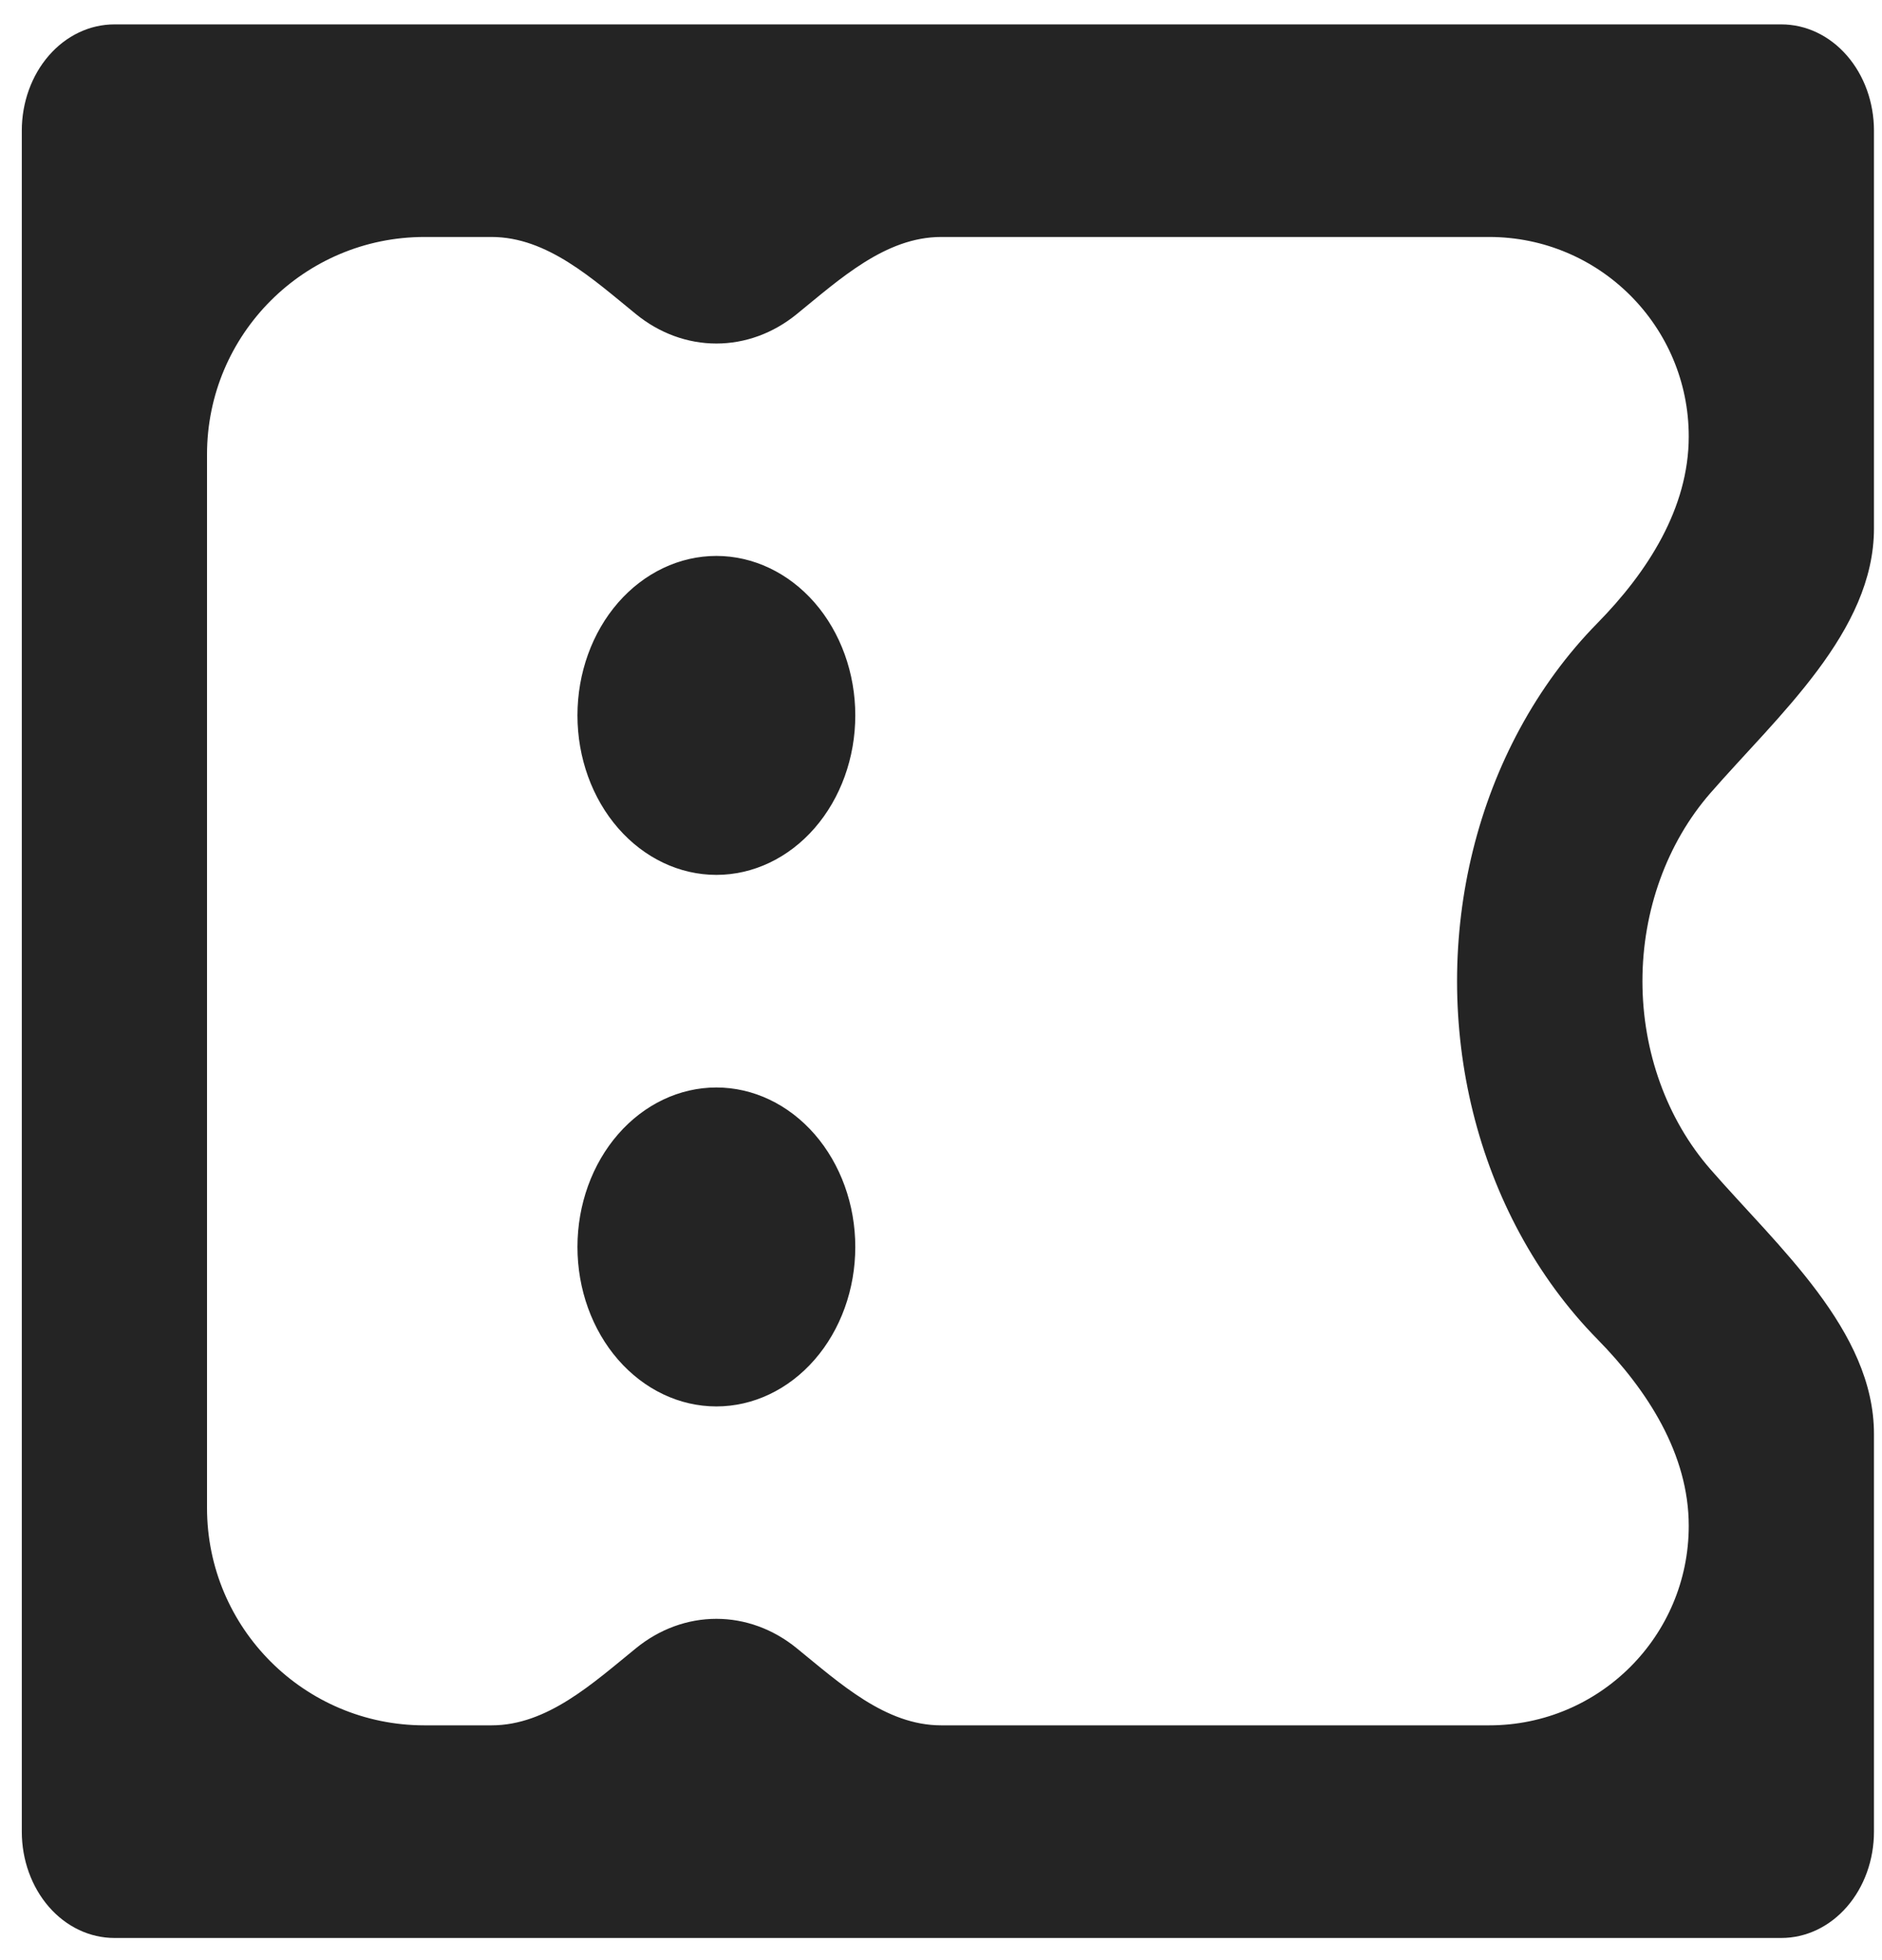 <svg width="48" height="50" viewBox="0 0 48 50" fill="none" xmlns="http://www.w3.org/2000/svg">
<path d="M0.556 3.333C0.556 2.614 0.805 1.924 1.247 1.416C1.69 0.907 2.291 0.622 2.918 0.622H45.433C46.06 0.622 46.661 0.907 47.104 1.416C47.547 1.924 47.795 2.614 47.795 3.333V13.48C47.795 16.114 45.35 18.248 43.62 20.234C42.513 21.506 41.89 23.23 41.89 25.028C41.89 26.826 42.513 28.551 43.62 29.822C45.35 31.808 47.795 33.943 47.795 36.577V46.723C47.795 47.443 47.547 48.132 47.104 48.641C46.661 49.15 46.06 49.435 45.433 49.435H2.918C2.291 49.435 1.69 49.15 1.247 48.641C0.805 48.132 0.556 47.443 0.556 46.723V3.333ZM12.537 44.011C13.958 44.011 15.12 42.938 16.223 42.042C16.821 41.555 17.537 41.294 18.271 41.294C19.004 41.294 19.72 41.555 20.318 42.042C21.421 42.938 22.583 44.011 24.004 44.011H37.982C40.793 44.011 43.071 41.733 43.071 38.922C43.071 37.093 42.02 35.463 40.738 34.158C39.972 33.378 39.305 32.471 38.76 31.462C37.715 29.53 37.162 27.302 37.162 25.028C37.162 22.755 37.715 20.526 38.76 18.594C39.305 17.586 39.972 16.679 40.738 15.899C42.02 14.594 43.071 12.964 43.071 11.134C43.071 8.324 40.793 6.045 37.982 6.045H24.004C22.583 6.045 21.421 7.118 20.318 8.015C19.72 8.502 19.004 8.763 18.271 8.763C17.537 8.763 16.821 8.502 16.223 8.015C15.12 7.118 13.958 6.045 12.537 6.045H10.826C7.763 6.045 5.28 8.529 5.28 11.592V38.465C5.28 41.528 7.763 44.011 10.826 44.011H12.537ZM18.271 22.317C17.331 22.317 16.43 21.888 15.765 21.125C15.101 20.362 14.728 19.328 14.728 18.249C14.728 17.17 15.101 16.135 15.765 15.372C16.43 14.61 17.331 14.181 18.271 14.181C19.21 14.181 20.111 14.61 20.776 15.372C21.44 16.135 21.814 17.17 21.814 18.249C21.814 19.328 21.44 20.362 20.776 21.125C20.111 21.888 19.21 22.317 18.271 22.317ZM18.271 35.876C17.331 35.876 16.43 35.447 15.765 34.684C15.101 33.922 14.728 32.887 14.728 31.808C14.728 30.729 15.101 29.695 15.765 28.932C16.43 28.169 17.331 27.74 18.271 27.74C19.21 27.74 20.111 28.169 20.776 28.932C21.44 29.695 21.814 30.729 21.814 31.808C21.814 32.887 21.44 33.922 20.776 34.684C20.111 35.447 19.21 35.876 18.271 35.876Z" fill="#242424"/>
</svg>
